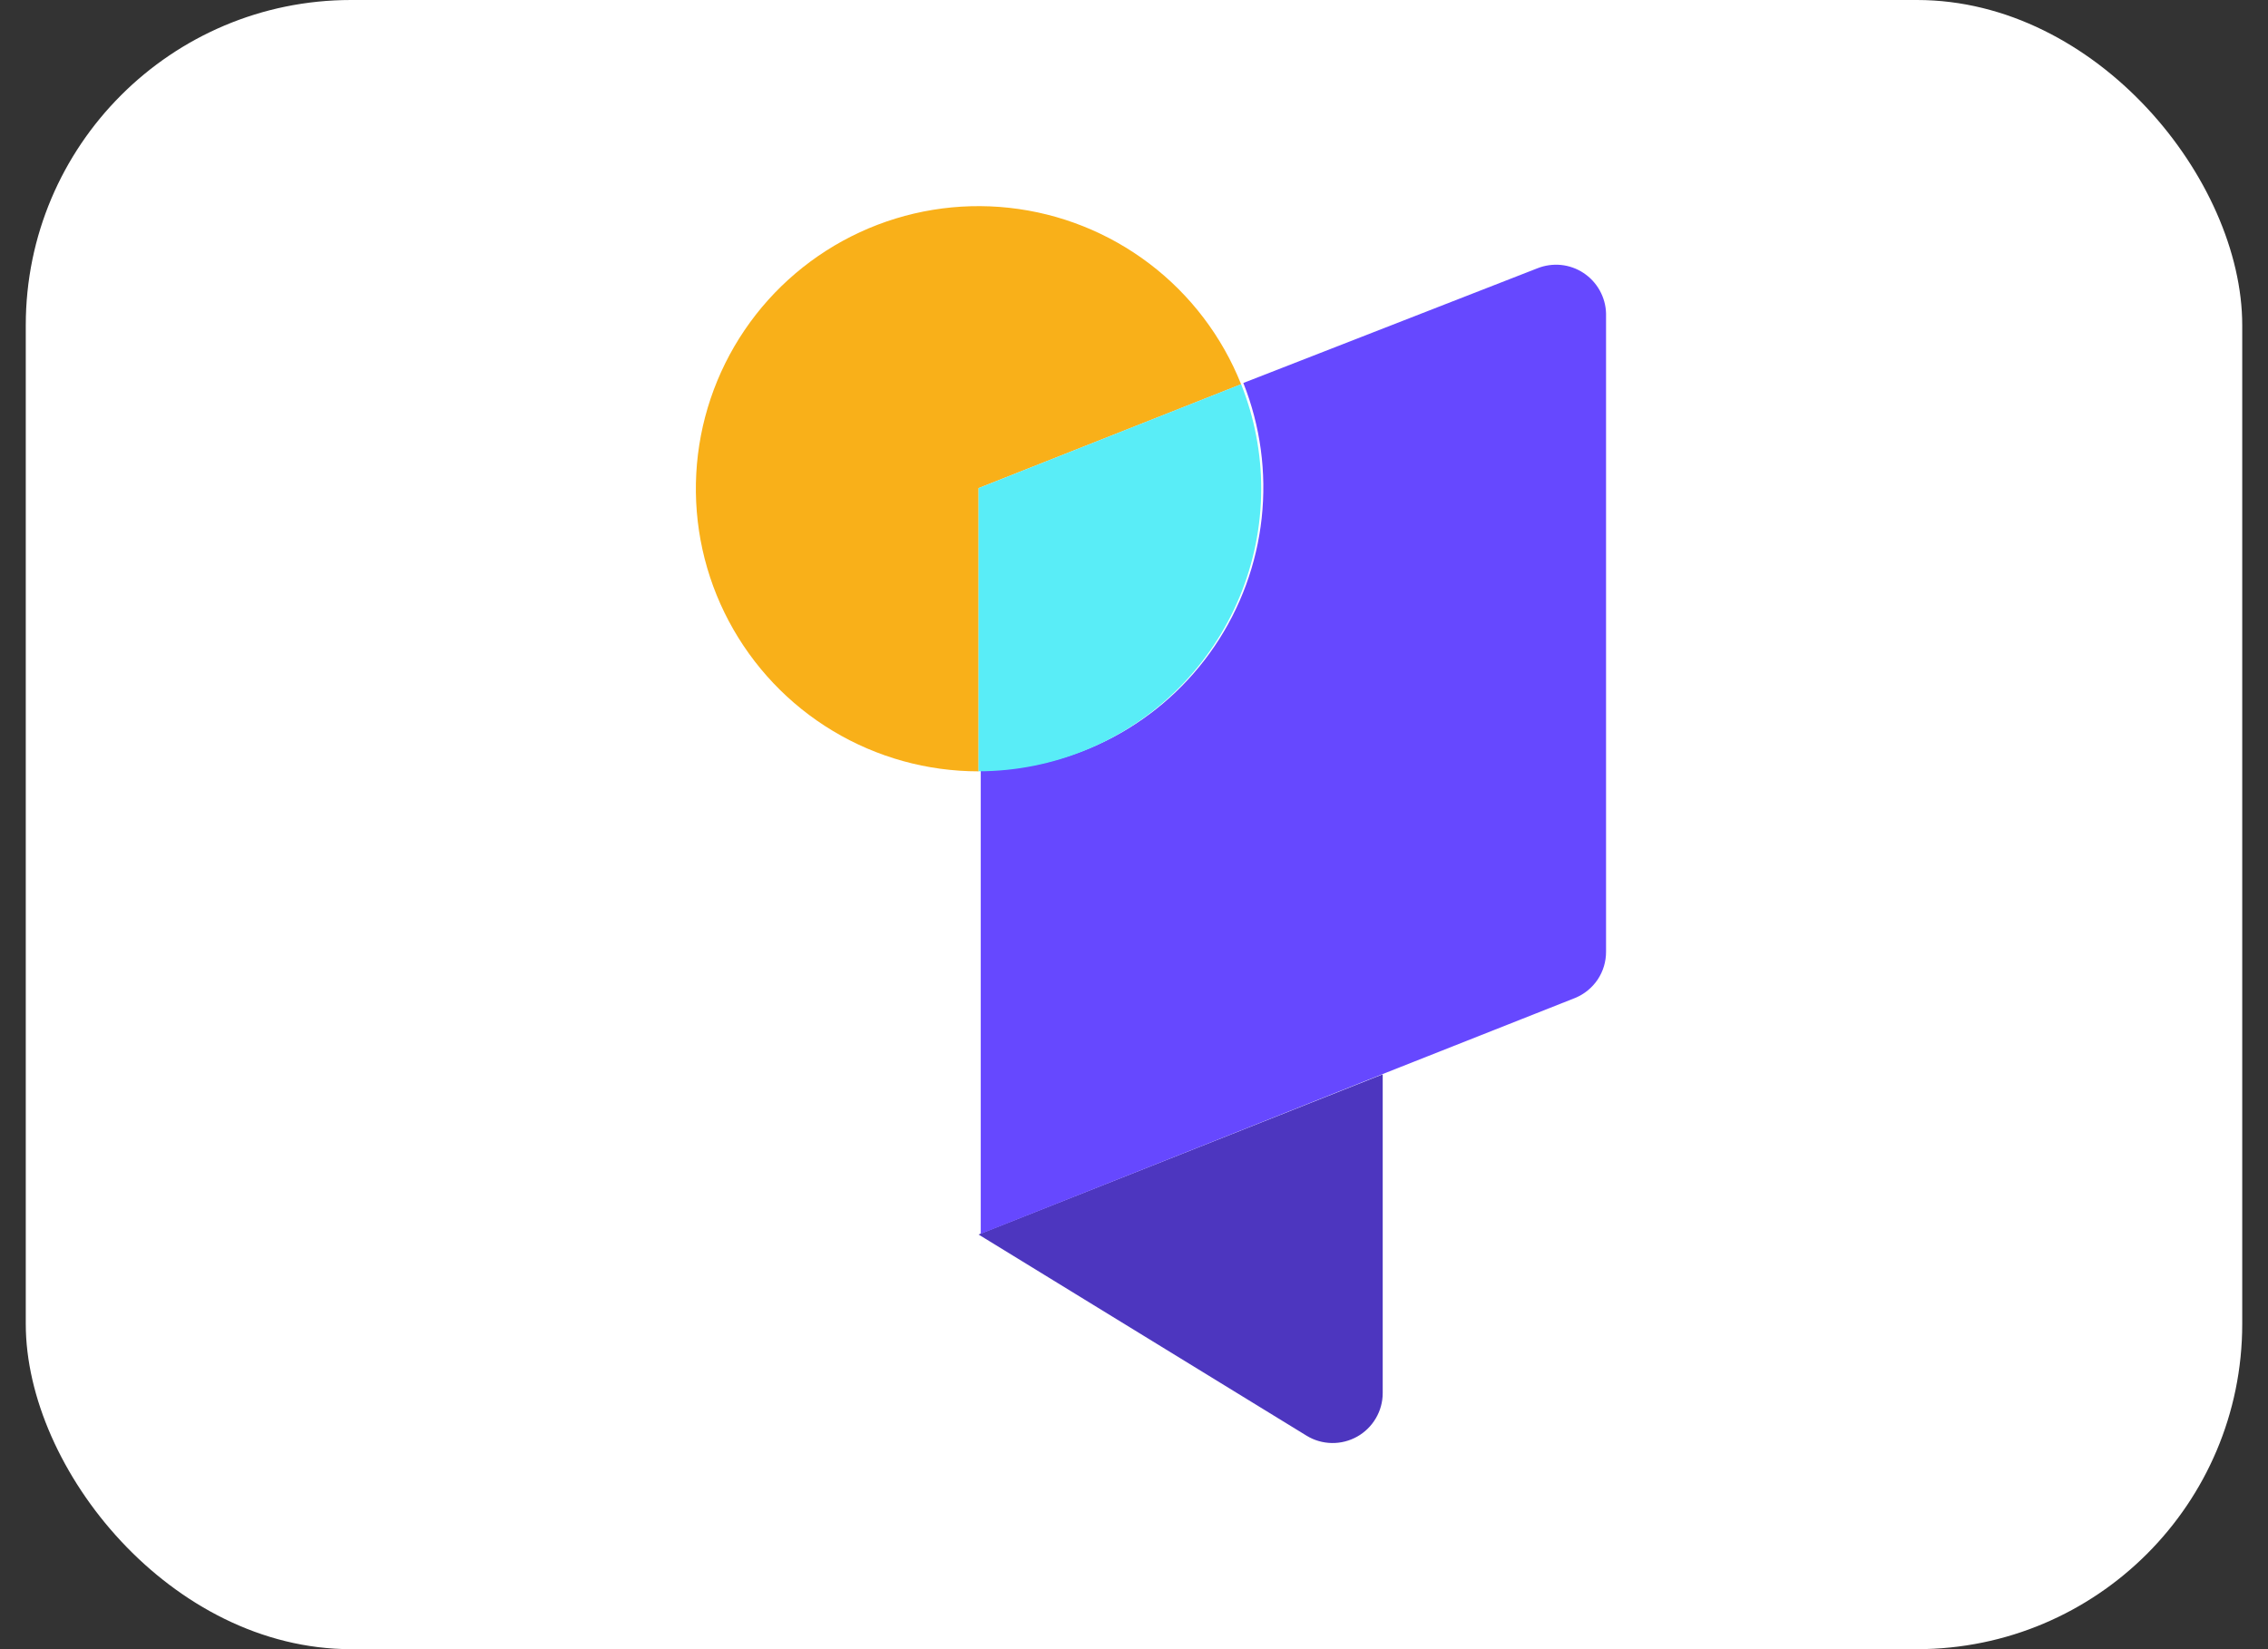<svg width="44" height="32" viewBox="0 0 44 32" fill="none" xmlns="http://www.w3.org/2000/svg">
<rect x="0" y="0" width="44" height="32" fill="#333333" stroke="none"/>
<rect x="0.5" width="43" height="32" rx="6.31" fill="white"/>
<path d="M18.984 23.954L25.35 27.859C25.497 27.949 25.665 27.997 25.837 28C26.009 28.003 26.179 27.96 26.329 27.876C26.479 27.792 26.604 27.669 26.691 27.521C26.779 27.372 26.825 27.203 26.825 27.031V20.846L19.026 23.936L18.984 23.954Z" fill="#4D36BF"/>
<path d="M31.158 6.082V18.464C31.159 18.657 31.103 18.846 30.996 19.006C30.889 19.166 30.736 19.291 30.558 19.364L26.826 20.84L19.027 23.941V14.943C19.922 14.942 20.804 14.723 21.595 14.304C22.386 13.884 23.062 13.278 23.564 12.537C24.067 11.796 24.38 10.943 24.477 10.053C24.574 9.163 24.452 8.263 24.121 7.431L29.826 5.206C29.971 5.148 30.129 5.126 30.284 5.141C30.44 5.157 30.59 5.21 30.72 5.296C30.851 5.382 30.959 5.499 31.035 5.635C31.111 5.772 31.154 5.925 31.158 6.082Z" fill="#6648FF"/>
<path d="M24.078 7.456C23.709 6.53 23.096 5.722 22.303 5.119C21.51 4.516 20.568 4.14 19.577 4.032C18.587 3.924 17.586 4.088 16.682 4.506C15.777 4.925 15.004 5.581 14.445 6.406C13.886 7.23 13.562 8.192 13.508 9.186C13.454 10.181 13.672 11.172 14.139 12.052C14.606 12.932 15.303 13.669 16.157 14.182C17.011 14.696 17.988 14.967 18.985 14.967V9.471L24.078 7.456Z" fill="#F9B019"/>
<path d="M24.468 9.489C24.465 10.942 23.886 12.334 22.858 13.361C21.83 14.387 20.437 14.965 18.984 14.966V9.471L24.078 7.455C24.336 8.102 24.469 8.792 24.468 9.489Z" fill="#59EDF7"/>
</svg>

